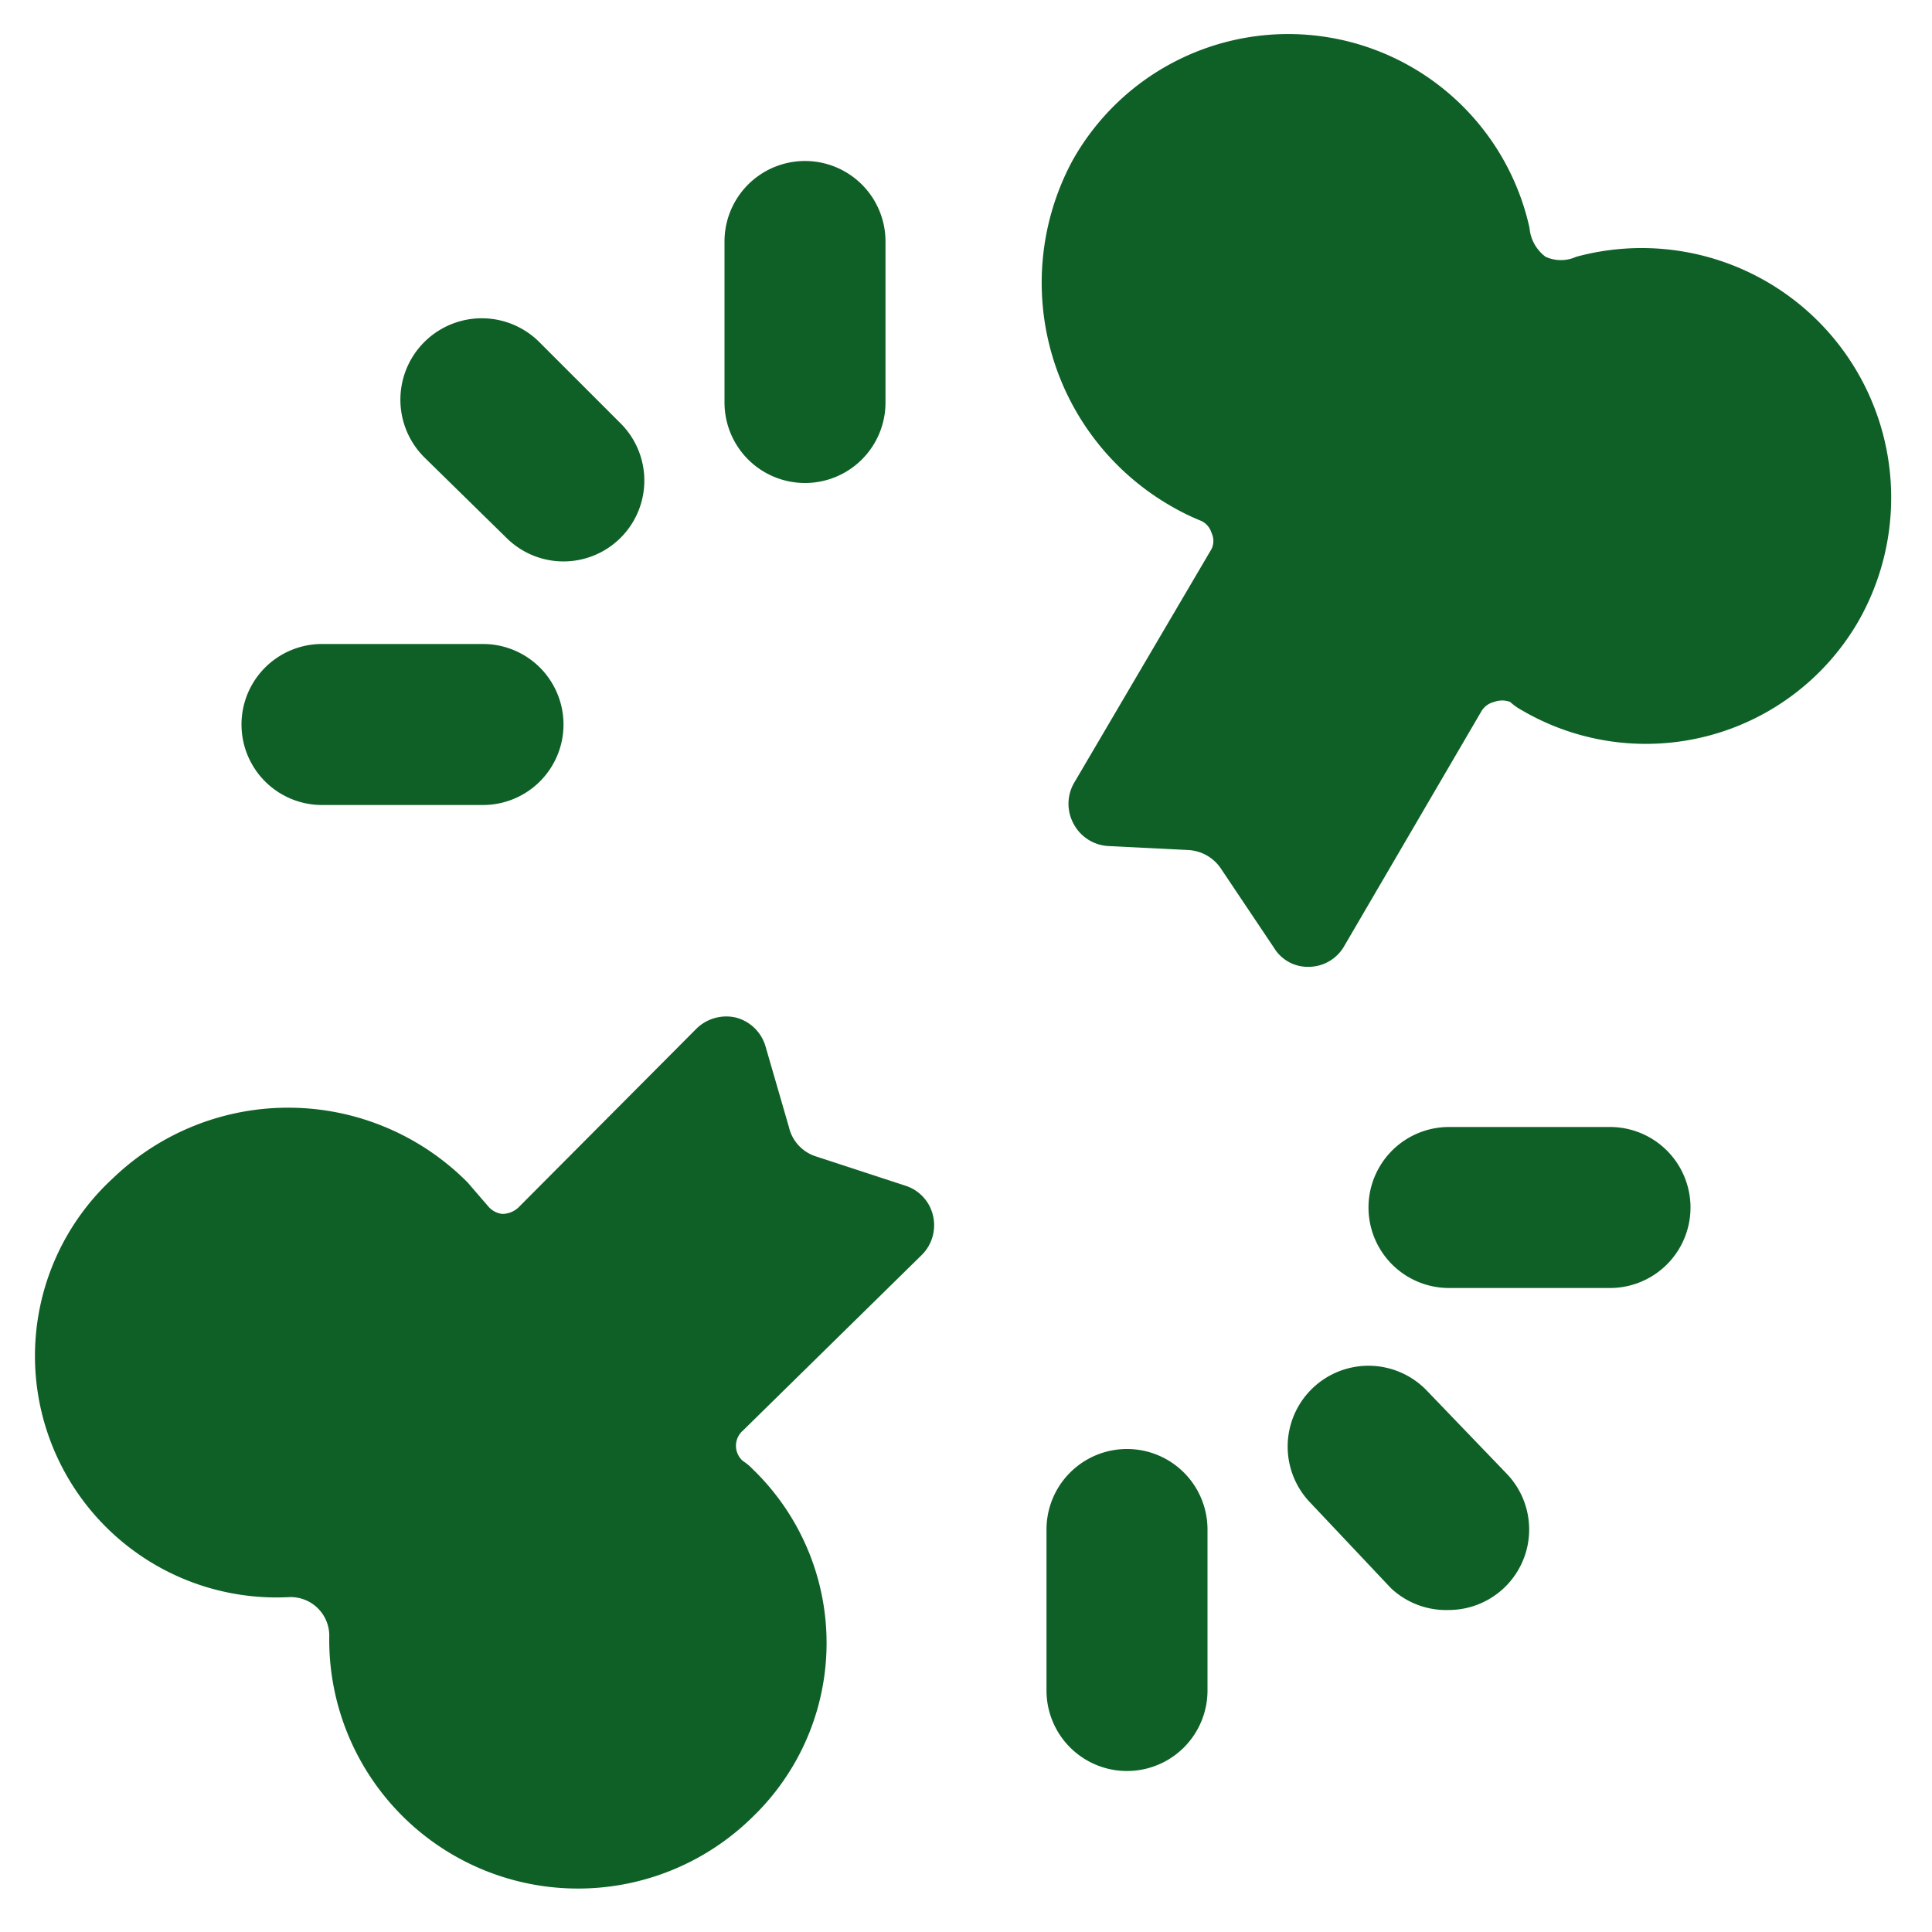 <svg xmlns="http://www.w3.org/2000/svg" viewBox="0 0 24 24" id="Medical-Specialty-Broken-Bone--Streamline-Ultimate.svg" height="24" width="24"><desc>Medical Specialty Broken Bone Streamline Icon: https://streamlinehq.com</desc><g><path d="M11.45 15.59a0.52 0.52 0 0 0 0.14 -0.49 0.51 0.51 0 0 0 -0.34 -0.37l-1.13 -0.37A0.5 0.5 0 0 1 9.8 14l-0.29 -1a0.52 0.52 0 0 0 -0.37 -0.36 0.53 0.53 0 0 0 -0.49 0.14L6.44 15a0.3 0.3 0 0 1 -0.2 0.08 0.27 0.27 0 0 1 -0.18 -0.1l-0.25 -0.29a3.14 3.14 0 0 0 -4.4 -0.06 3 3 0 0 0 2.18 5.21 0.48 0.48 0 0 1 0.5 0.5 3.09 3.09 0 0 0 5.26 2.23 3 3 0 0 0 0 -4.32 0.63 0.63 0 0 0 -0.12 -0.1 0.25 0.25 0 0 1 0 -0.38Z" fill="#0f6027" stroke-width="1"></path><path d="M23.09 7.71a3.1 3.1 0 0 0 -3.51 -4.52 0.46 0.46 0 0 1 -0.38 0 0.5 0.5 0 0 1 -0.2 -0.36A3.07 3.07 0 0 0 13.32 2a3.2 3.2 0 0 0 1.25 4.3 2.9 2.9 0 0 0 0.35 0.17 0.24 0.24 0 0 1 0.13 0.15 0.23 0.23 0 0 1 0 0.2l-1.71 2.91a0.52 0.52 0 0 0 0 0.51 0.52 0.52 0 0 0 0.43 0.27l1 0.05a0.52 0.52 0 0 1 0.39 0.22l0.67 1a0.49 0.49 0 0 0 0.44 0.23 0.51 0.51 0 0 0 0.43 -0.26l1.7 -2.91a0.25 0.25 0 0 1 0.16 -0.12 0.28 0.28 0 0 1 0.2 0 0.71 0.71 0 0 0 0.14 0.1 3.05 3.05 0 0 0 4.19 -1.11Z" fill="#0f6027" stroke-width="1"></path><path d="M4 10h2a1 1 0 0 0 0 -2H4a1 1 0 0 0 0 2Z" fill="#0f6027" stroke-width="1"></path><path d="M6.3 6.69a1 1 0 0 0 1.4 -1.44l-1 -1a1 1 0 0 0 -1.43 1.43Z" fill="#0f6027" stroke-width="1"></path><path d="M10 6a1 1 0 0 0 1 -1V3a1 1 0 0 0 -2 0v2a1 1 0 0 0 1 1Z" fill="#0f6027" stroke-width="1"></path><path d="M20 14h-2a1 1 0 0 0 0 2h2a1 1 0 0 0 0 -2Z" fill="#0f6027" stroke-width="1"></path><path d="M17.72 17.27a1 1 0 1 0 -1.44 1.4l1 1.06A1 1 0 0 0 18 20a1 1 0 0 0 0.71 -1.7Z" fill="#0f6027" stroke-width="1"></path><path d="M14 18a1 1 0 0 0 -1 1v2a1 1 0 0 0 2 0v-2a1 1 0 0 0 -1 -1Z" fill="#0f6027" stroke-width="1"></path></g></svg>
